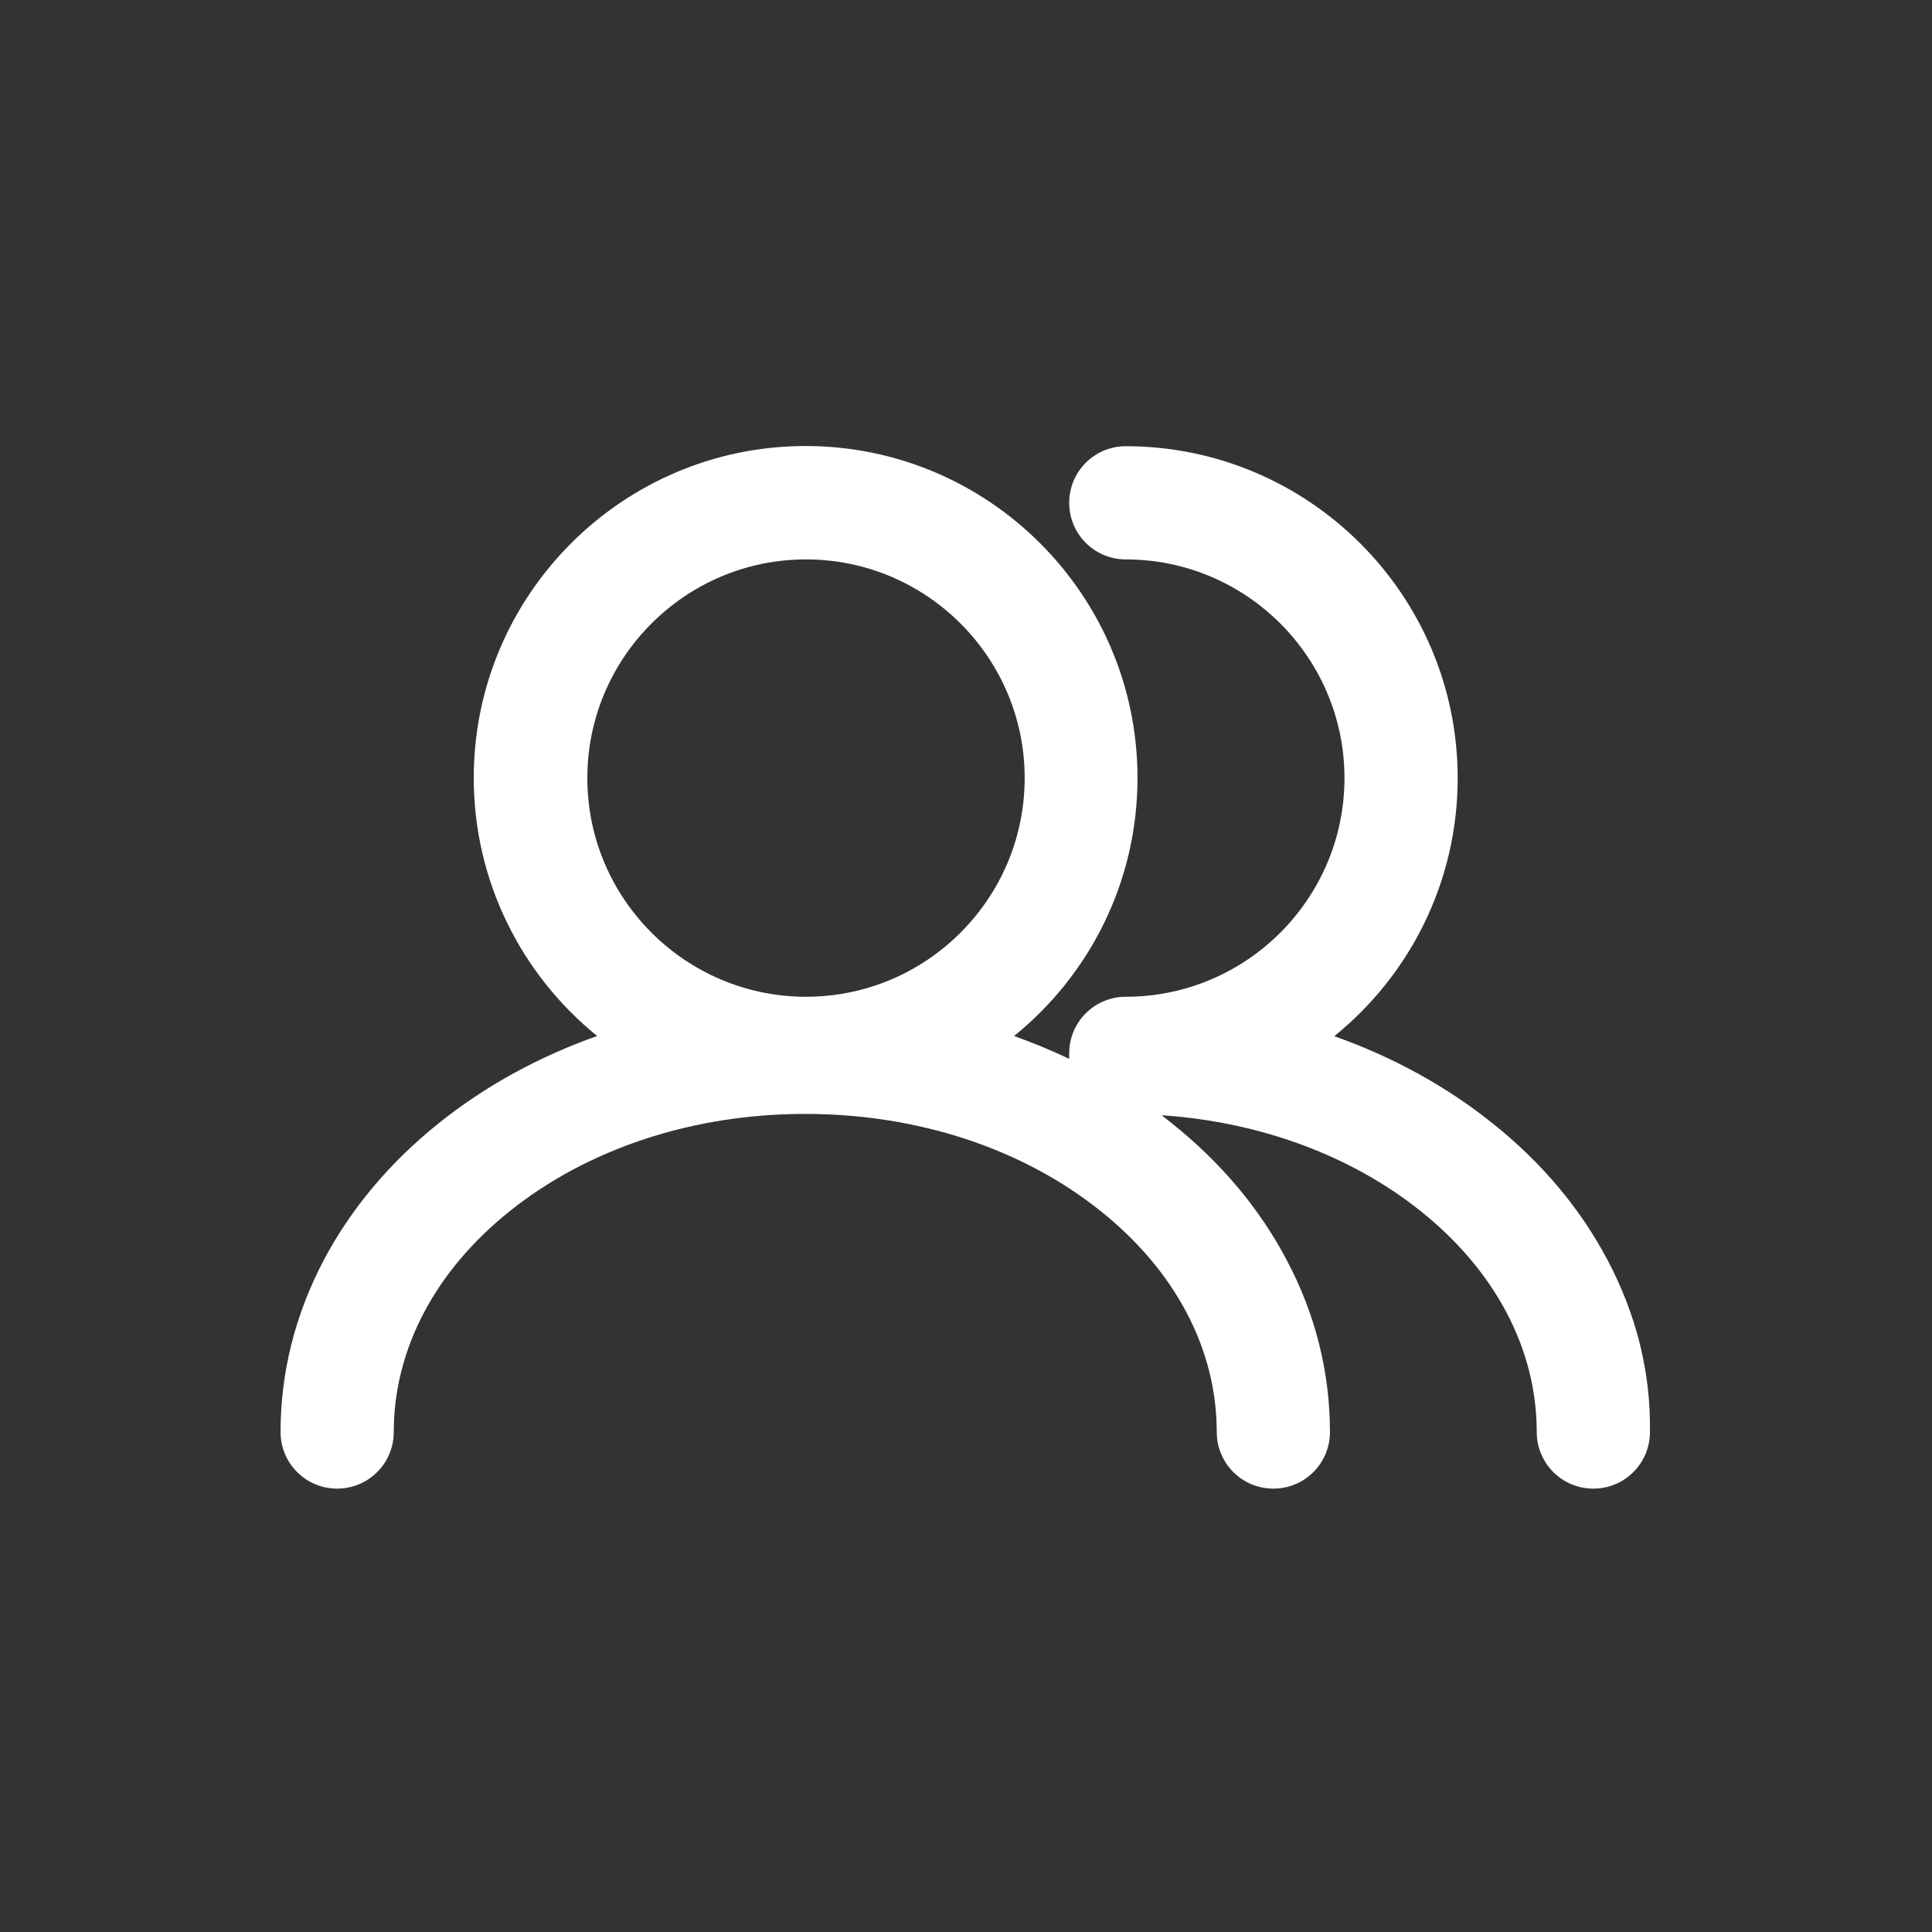 <svg class="svg-icon" style="width: 1em; height: 1em;vertical-align: middle;fill: white;overflow: hidden;" viewBox="0 0 1024 1024" version="1.1" xmlns="http://www.w3.org/2000/svg"><rect x="0" y="0" width="1024" height="1024" fill="#333333" stroke="none"/><path d="M852 667.8c-14.4-27.3-34.9-51.7-61-72.5-24.6-19.7-53-35.2-83.8-46.1 39.9-32.3 65.4-81.6 65.4-136.8 0-97-78.9-175.9-175.9-175.9-16.6 0-30 13.4-30 30s13.4 30 30 30c63.9 0 115.9 52 115.9 115.9 0 63.9-52 115.9-115.9 115.9-16.6 0-30 13.4-30 30V561.2c-9.5-4.5-19.2-8.5-29.2-12.1 39.9-32.3 65.4-81.6 65.4-136.8 0-97-78.9-175.9-175.9-175.9s-175.9 78.9-175.9 175.9c0 55.2 25.6 104.5 65.4 136.8-30.8 10.9-59.2 26.4-83.8 46.1-26 20.8-46.5 45.2-61 72.5-15.2 28.8-23 59.6-23 91.3 0 16.6 13.4 30 30 30s30-13.4 30-30c0-43.7 21.8-85.3 61.4-117 41.6-33.3 97.2-51.6 156.7-51.6S542 608.7 583.5 642c39.6 31.7 61.4 73.2 61.4 117 0 16.6 13.4 30 30 30s30-13.4 30-30c0-31.7-7.7-62.5-23-91.3-14.4-27.3-34.9-51.7-61-72.5-1.7-1.4-3.5-2.7-5.2-4.1 52.1 3.5 100.4 21.3 137.4 50.9 39.6 31.7 61.4 73.2 61.4 117 0 16.6 13.4 30 30 30s30-13.4 30-30c0.5-31.6-7.2-62.3-22.5-91.2zM427.2 296.5c63.9 0 115.9 52 115.9 115.9 0 63.9-52 115.9-115.9 115.9s-115.9-52-115.9-115.9c0-63.9 52-115.9 115.9-115.9z"  /></svg>